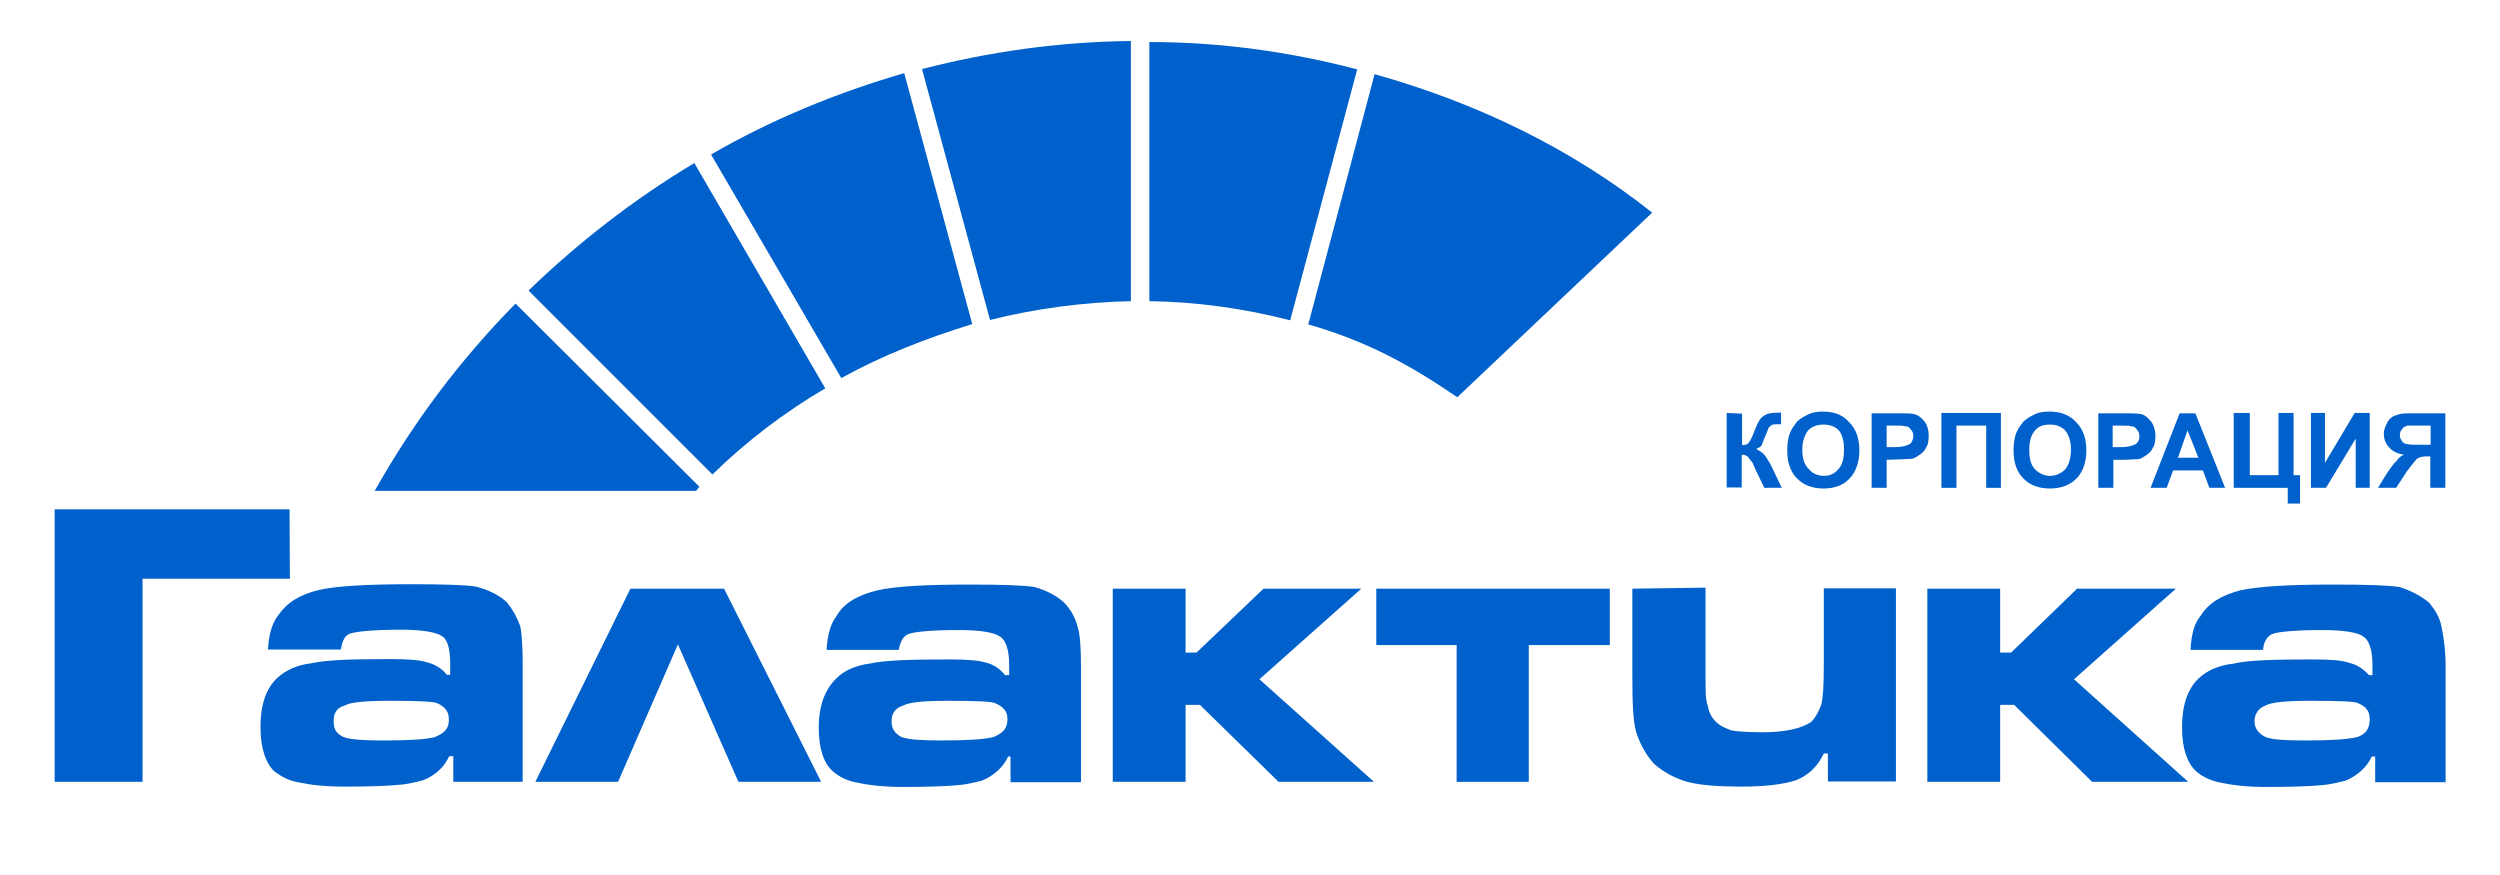 <svg width="300" height="105" viewBox="0 0 300 105" fill="none" xmlns="http://www.w3.org/2000/svg">
<path d="M135.706 36.14V4.922C127.05 5.004 118.599 6.235 110.641 8.286L118.804 38.397C124.178 37.043 129.962 36.263 135.706 36.14Z" fill="#0060CC"/>
<path d="M63.422 34.868L85.492 56.938C89.553 52.959 94.148 49.472 99.03 46.6L83.318 19.566C76.057 23.915 69.411 29.084 63.422 34.868Z" fill="#0060CC"/>
<path d="M85.328 18.541L100.958 45.37C105.84 42.662 111.09 40.611 116.67 38.888L108.506 8.777C100.425 11.116 92.466 14.398 85.328 18.541Z" fill="#0060CC"/>
<path d="M198.261 25.515C188.498 17.761 177.093 12.305 164.951 8.9L156.992 38.929C163.843 40.898 168.93 43.606 174.878 47.667L198.261 25.515Z" fill="#0060CC"/>
<path d="M44.961 58.908H83.522L83.933 58.416L61.862 36.428C55.176 43.237 49.596 50.663 44.961 58.908Z" fill="#0060CC"/>
<path d="M137.922 36.14C143.788 36.222 149.367 37.043 154.823 38.438L162.864 8.327C154.905 6.235 146.537 5.045 137.922 5.045V36.14Z" fill="#0060CC"/>
<path d="M240.107 58.539V49.555H232.969V58.539H234.774V51.072H238.343V58.539H240.107Z" fill="#0060CC"/>
<path d="M221.935 57.431C222.714 56.652 223.125 55.421 223.125 54.067C223.125 52.59 222.714 51.483 221.935 50.703C221.155 49.801 220.171 49.391 218.735 49.391C218.038 49.391 217.422 49.473 216.848 49.801C216.438 50.006 216.069 50.211 215.658 50.58C215.371 50.99 215.043 51.36 214.879 51.77C214.592 52.344 214.469 53.165 214.469 54.067C214.469 55.544 214.879 56.652 215.658 57.431C216.438 58.211 217.463 58.621 218.858 58.621C220.13 58.621 221.238 58.211 221.935 57.431ZM216.274 54.026C216.274 52.919 216.561 52.221 216.971 51.647C217.463 51.155 218.079 50.95 218.858 50.95C219.556 50.95 220.171 51.155 220.663 51.647C221.073 52.139 221.279 52.919 221.279 53.944C221.279 55.052 221.073 55.831 220.581 56.324C220.171 56.816 219.597 57.103 218.899 57.103C218.12 57.103 217.504 56.816 217.094 56.324C216.561 55.831 216.274 55.052 216.274 54.026Z" fill="#0060CC"/>
<path d="M207.203 49.555V58.498H209.008V54.559C209.295 54.559 209.5 54.642 209.706 54.765C209.788 54.847 209.993 55.175 210.321 55.544C210.403 55.831 210.526 55.954 210.526 56.036C210.526 56.118 210.608 56.118 210.608 56.241L211.716 58.539H213.808L212.618 56.036C212.331 55.462 212.003 54.929 211.716 54.559C211.428 54.272 211.1 54.067 210.731 53.862C211.018 53.78 211.346 53.575 211.428 53.37C211.511 53.083 211.634 52.877 211.716 52.59C212.003 52.016 212.126 51.606 212.208 51.401C212.29 51.196 212.495 51.114 212.618 50.99C212.823 50.908 213.11 50.908 213.521 50.908H213.726V49.514C213.644 49.514 213.521 49.514 213.521 49.514C212.618 49.514 212.044 49.596 211.634 49.924C211.223 50.129 210.936 50.703 210.526 51.729C210.239 52.508 210.034 52.919 209.829 53.124C209.747 53.329 209.418 53.411 209.049 53.411V49.637L207.203 49.555Z" fill="#0060CC"/>
<path d="M227.588 55.134C228.368 55.134 228.983 55.052 229.475 55.052C229.763 54.97 230.091 54.765 230.378 54.559C230.665 54.354 230.993 54.067 231.157 53.657C231.363 53.37 231.445 52.877 231.445 52.262C231.445 51.565 231.239 50.95 230.952 50.58C230.542 50.088 230.173 49.801 229.64 49.678C229.229 49.596 228.532 49.596 227.465 49.596H224.594V58.539H226.399V55.175L227.588 55.134ZM226.399 51.072H227.301C227.917 51.072 228.409 51.072 228.614 51.155C228.901 51.155 229.106 51.237 229.311 51.565C229.516 51.77 229.599 51.975 229.599 52.344C229.599 52.549 229.516 52.837 229.393 53.042C229.311 53.247 229.106 53.329 228.778 53.452C228.573 53.534 228.081 53.657 227.383 53.657H226.399V51.072Z" fill="#0060CC"/>
<path d="M277.312 49.555V58.539H279.118L282.686 52.631V58.539H284.368V49.555H282.563L278.994 55.544V49.555H277.312Z" fill="#0060CC"/>
<path d="M287.575 55.339C287.287 55.544 286.959 56.036 286.467 56.734L285.359 58.539H287.534L288.846 56.529C289.462 55.749 289.831 55.257 290.036 55.052C290.323 54.847 290.733 54.765 291.226 54.765H291.636V58.539H293.441V49.596H289.626C288.723 49.596 288.026 49.596 287.657 49.801C287.164 49.883 286.754 50.211 286.549 50.58C286.262 51.072 286.057 51.565 286.057 52.057C286.057 52.631 286.262 53.247 286.672 53.657C287.082 54.149 287.657 54.436 288.477 54.559C288.067 54.724 287.739 55.052 287.575 55.339ZM288.272 52.96C288.067 52.755 287.985 52.467 287.985 52.18C287.985 51.893 288.067 51.688 288.272 51.483C288.354 51.278 288.559 51.196 288.887 51.072C289.092 51.072 289.585 51.072 290.282 51.072H291.677V53.37H290.364C289.585 53.37 289.051 53.37 288.887 53.288C288.559 53.247 288.354 53.165 288.272 52.96Z" fill="#0060CC"/>
<path d="M268.047 49.555V58.539H274.528V60.426H276.005V57.021H275.226V49.555H273.421V57.021H269.975V49.555H268.047Z" fill="#0060CC"/>
<path d="M256.843 49.678C256.432 49.596 255.735 49.596 254.668 49.596H251.797V58.539H253.602V55.175H254.792C255.571 55.175 256.268 55.093 256.679 55.093C256.966 55.011 257.294 54.806 257.581 54.6C257.868 54.395 258.196 54.108 258.361 53.698C258.566 53.411 258.648 52.919 258.648 52.303C258.648 51.606 258.443 50.99 258.155 50.621C257.704 50.047 257.335 49.76 256.843 49.678ZM256.515 53.042C256.432 53.247 256.227 53.329 255.899 53.452C255.694 53.534 255.202 53.657 254.504 53.657H253.52V51.072H254.422C255.038 51.072 255.53 51.072 255.735 51.155C256.022 51.155 256.227 51.237 256.432 51.565C256.638 51.77 256.72 51.975 256.72 52.344C256.72 52.549 256.72 52.837 256.515 53.042Z" fill="#0060CC"/>
<path d="M259.998 58.539L260.778 56.447H264.347L265.126 58.539H267.013L263.444 49.596H261.557L258.07 58.539H259.998ZM262.501 51.647L263.814 54.929H261.352L262.501 51.647Z" fill="#0060CC"/>
<path d="M249.173 57.431C249.953 56.652 250.363 55.421 250.363 54.067C250.363 52.59 249.953 51.483 249.173 50.703C248.394 49.801 247.286 49.391 245.973 49.391C245.194 49.391 244.579 49.473 244.004 49.801C243.594 50.006 243.225 50.211 242.815 50.58C242.528 50.99 242.199 51.36 242.035 51.77C241.748 52.344 241.625 53.165 241.625 54.067C241.625 55.544 242.035 56.652 242.815 57.431C243.594 58.211 244.62 58.621 246.014 58.621C247.286 58.621 248.394 58.211 249.173 57.431ZM243.512 54.026C243.512 52.919 243.717 52.221 244.209 51.647C244.62 51.155 245.194 50.95 246.014 50.95C246.712 50.95 247.327 51.155 247.819 51.647C248.23 52.139 248.517 52.919 248.517 53.944C248.517 55.052 248.23 55.831 247.819 56.324C247.327 56.816 246.712 57.103 246.014 57.103C245.317 57.103 244.702 56.816 244.209 56.324C243.717 55.831 243.512 55.052 243.512 54.026Z" fill="#0060CC"/>
<path d="M6.562 61.123V93.818H17.105V69.451H34.786L34.745 61.123H6.562Z" fill="#0060CC"/>
<path d="M284.283 81.019C283.586 80.24 282.806 79.748 281.904 79.543C281.124 79.255 279.73 79.132 277.72 79.132C272.961 79.132 269.761 79.215 268.079 79.625C266.315 79.83 264.879 80.404 263.813 81.43C262.5 82.701 261.844 84.629 261.844 87.296C261.844 89.798 262.459 91.562 263.526 92.547C264.305 93.244 265.413 93.737 266.602 93.942C267.915 94.229 269.679 94.434 271.976 94.434C274.971 94.434 277.145 94.352 278.458 94.229C279.771 94.147 280.837 93.819 281.535 93.654C282.929 93.039 284.037 92.055 284.611 90.783H285.022V93.86H293.472V79.953C293.472 77.861 293.185 76.179 292.98 75.194C292.775 74.087 292.201 73.184 291.503 72.323C290.396 71.42 289.206 70.846 287.934 70.436C286.54 70.231 283.873 70.148 279.976 70.148C274.807 70.148 271.033 70.354 268.818 70.846C266.643 71.42 265.044 72.323 264.059 73.922C263.28 74.825 262.951 76.22 262.869 77.984H271.566C271.648 76.876 272.182 76.179 272.879 76.015C273.576 75.81 275.545 75.605 278.622 75.605C281.207 75.605 283.012 75.892 283.586 76.384C284.283 76.794 284.693 77.984 284.693 79.748V81.019H284.283ZM282.888 88.445C281.699 88.732 279.689 88.855 276.612 88.855C274.233 88.855 272.715 88.773 271.853 88.445C271.074 88.034 270.541 87.46 270.541 86.558C270.541 85.655 271.033 84.958 271.853 84.671C272.551 84.26 274.356 84.096 277.309 84.096C280.796 84.096 282.683 84.178 282.971 84.383C283.955 84.794 284.365 85.368 284.365 86.27C284.365 87.378 283.955 88.075 282.888 88.445Z" fill="#0060CC"/>
<path d="M231.281 70.641V93.819H240.019V84.588H241.701L251.054 93.819H262.582L248.88 81.512L261.105 70.641H249.249L241.332 78.312H240.019V70.641H231.281Z" fill="#0060CC"/>
<path d="M120.607 81.019C119.992 80.24 119.213 79.748 118.433 79.543C117.531 79.255 116.054 79.132 114.044 79.132C109.367 79.132 106.208 79.215 104.403 79.625C102.804 79.83 101.327 80.404 100.342 81.43C99.029 82.701 98.25 84.629 98.25 87.296C98.25 89.798 98.824 91.562 99.932 92.547C100.711 93.244 101.737 93.737 103.009 93.942C104.28 94.229 106.085 94.434 108.465 94.434C111.336 94.434 113.428 94.352 114.823 94.229C116.095 94.147 117.203 93.819 117.9 93.654C119.295 93.039 120.402 92.055 120.977 90.783H121.264V93.86H129.715V79.953C129.715 77.861 129.632 76.179 129.304 75.194C129.017 74.087 128.525 73.184 127.704 72.323C126.72 71.42 125.53 70.846 124.135 70.436C122.741 70.231 120.156 70.148 116.3 70.148C111.131 70.148 107.357 70.354 105.265 70.846C102.968 71.42 101.286 72.323 100.383 73.922C99.686 74.825 99.276 76.22 99.194 77.984H107.849C108.054 76.876 108.465 76.179 109.244 76.015C109.942 75.81 111.829 75.605 115.028 75.605C117.695 75.605 119.295 75.892 119.992 76.384C120.689 76.794 121.1 77.984 121.1 79.748V81.019H120.607ZM119.213 88.445C118.105 88.732 116.013 88.855 113.059 88.855C110.68 88.855 109.08 88.773 108.178 88.445C107.398 88.034 106.988 87.46 106.988 86.558C106.988 85.655 107.398 84.958 108.383 84.671C109.08 84.26 110.885 84.096 113.757 84.096C117.121 84.096 119.049 84.178 119.418 84.383C120.402 84.794 120.895 85.368 120.895 86.27C120.895 87.378 120.402 87.952 119.213 88.445Z" fill="#0060CC"/>
<path d="M62.722 93.819V79.912C62.722 77.82 62.64 76.138 62.435 75.153C62.025 74.046 61.533 73.143 60.835 72.282C59.851 71.379 58.661 70.805 57.143 70.395C55.871 70.189 53.164 70.107 49.39 70.107C44.221 70.107 40.324 70.312 38.232 70.805C35.934 71.379 34.458 72.282 33.35 73.882C32.653 74.784 32.242 76.179 32.16 77.943H40.898C41.103 76.835 41.391 76.138 42.211 75.974C42.99 75.769 44.918 75.564 48.077 75.564C50.662 75.564 52.344 75.851 53.041 76.343C53.738 76.753 54.026 77.943 54.026 79.707V80.978H53.615C53.041 80.199 52.138 79.707 51.318 79.502C50.538 79.215 49.021 79.091 47.052 79.091C42.375 79.091 39.216 79.174 37.411 79.584C35.729 79.789 34.334 80.363 33.227 81.389C31.914 82.66 31.258 84.588 31.258 87.255C31.258 89.757 31.873 91.521 32.858 92.506C33.76 93.203 34.663 93.696 35.934 93.901C37.247 94.188 39.011 94.393 41.391 94.393C44.385 94.393 46.477 94.311 47.749 94.188C49.062 94.106 50.128 93.778 50.826 93.614C52.303 92.998 53.328 92.014 53.902 90.742H54.395V93.819H62.722ZM52.179 88.445C51.195 88.732 49.103 88.855 46.108 88.855C43.729 88.855 42.047 88.773 41.226 88.445C40.324 88.034 40.037 87.46 40.037 86.558C40.037 85.655 40.324 84.958 41.349 84.671C42.047 84.26 43.852 84.096 46.806 84.096C50.087 84.096 52.056 84.178 52.467 84.383C53.369 84.794 53.861 85.368 53.861 86.27C53.902 87.378 53.41 87.952 52.179 88.445Z" fill="#0060CC"/>
<path d="M195.883 70.641V81.183C195.883 84.383 195.965 86.639 196.375 87.952C196.785 89.224 197.483 90.537 198.467 91.644C199.575 92.629 200.847 93.326 202.446 93.818C204.046 94.229 206.221 94.393 208.928 94.393C211.923 94.393 214.097 94.106 215.574 93.613C217.051 92.998 218.158 91.931 218.856 90.413H219.348V93.777H227.511V70.599H218.856V79.83C218.856 82.127 218.774 83.604 218.568 84.506C218.281 85.286 217.953 85.983 217.379 86.598C216.271 87.378 214.384 87.87 211.513 87.87C209.913 87.87 208.641 87.788 207.82 87.665C207.041 87.378 206.344 87.091 205.851 86.557C205.359 86.065 205.072 85.45 204.949 84.752C204.662 84.055 204.662 82.865 204.662 81.06V70.517L195.883 70.641Z" fill="#0060CC"/>
<path d="M183.452 93.819V77.409H193.175V70.641H165.156V77.409H174.797V93.819H183.452Z" fill="#0060CC"/>
<path d="M75.647 70.641L64.242 93.819H74.17L81.349 77.327L88.61 93.819H98.537L86.887 70.641H75.647Z" fill="#0060CC"/>
<path d="M133.531 70.641V93.819H142.269V84.588H143.992L153.427 93.819H164.873L151.13 81.512L163.355 70.641H151.622L143.582 78.312H142.269V70.641H133.531Z" fill="#0060CC"/>
</svg>
